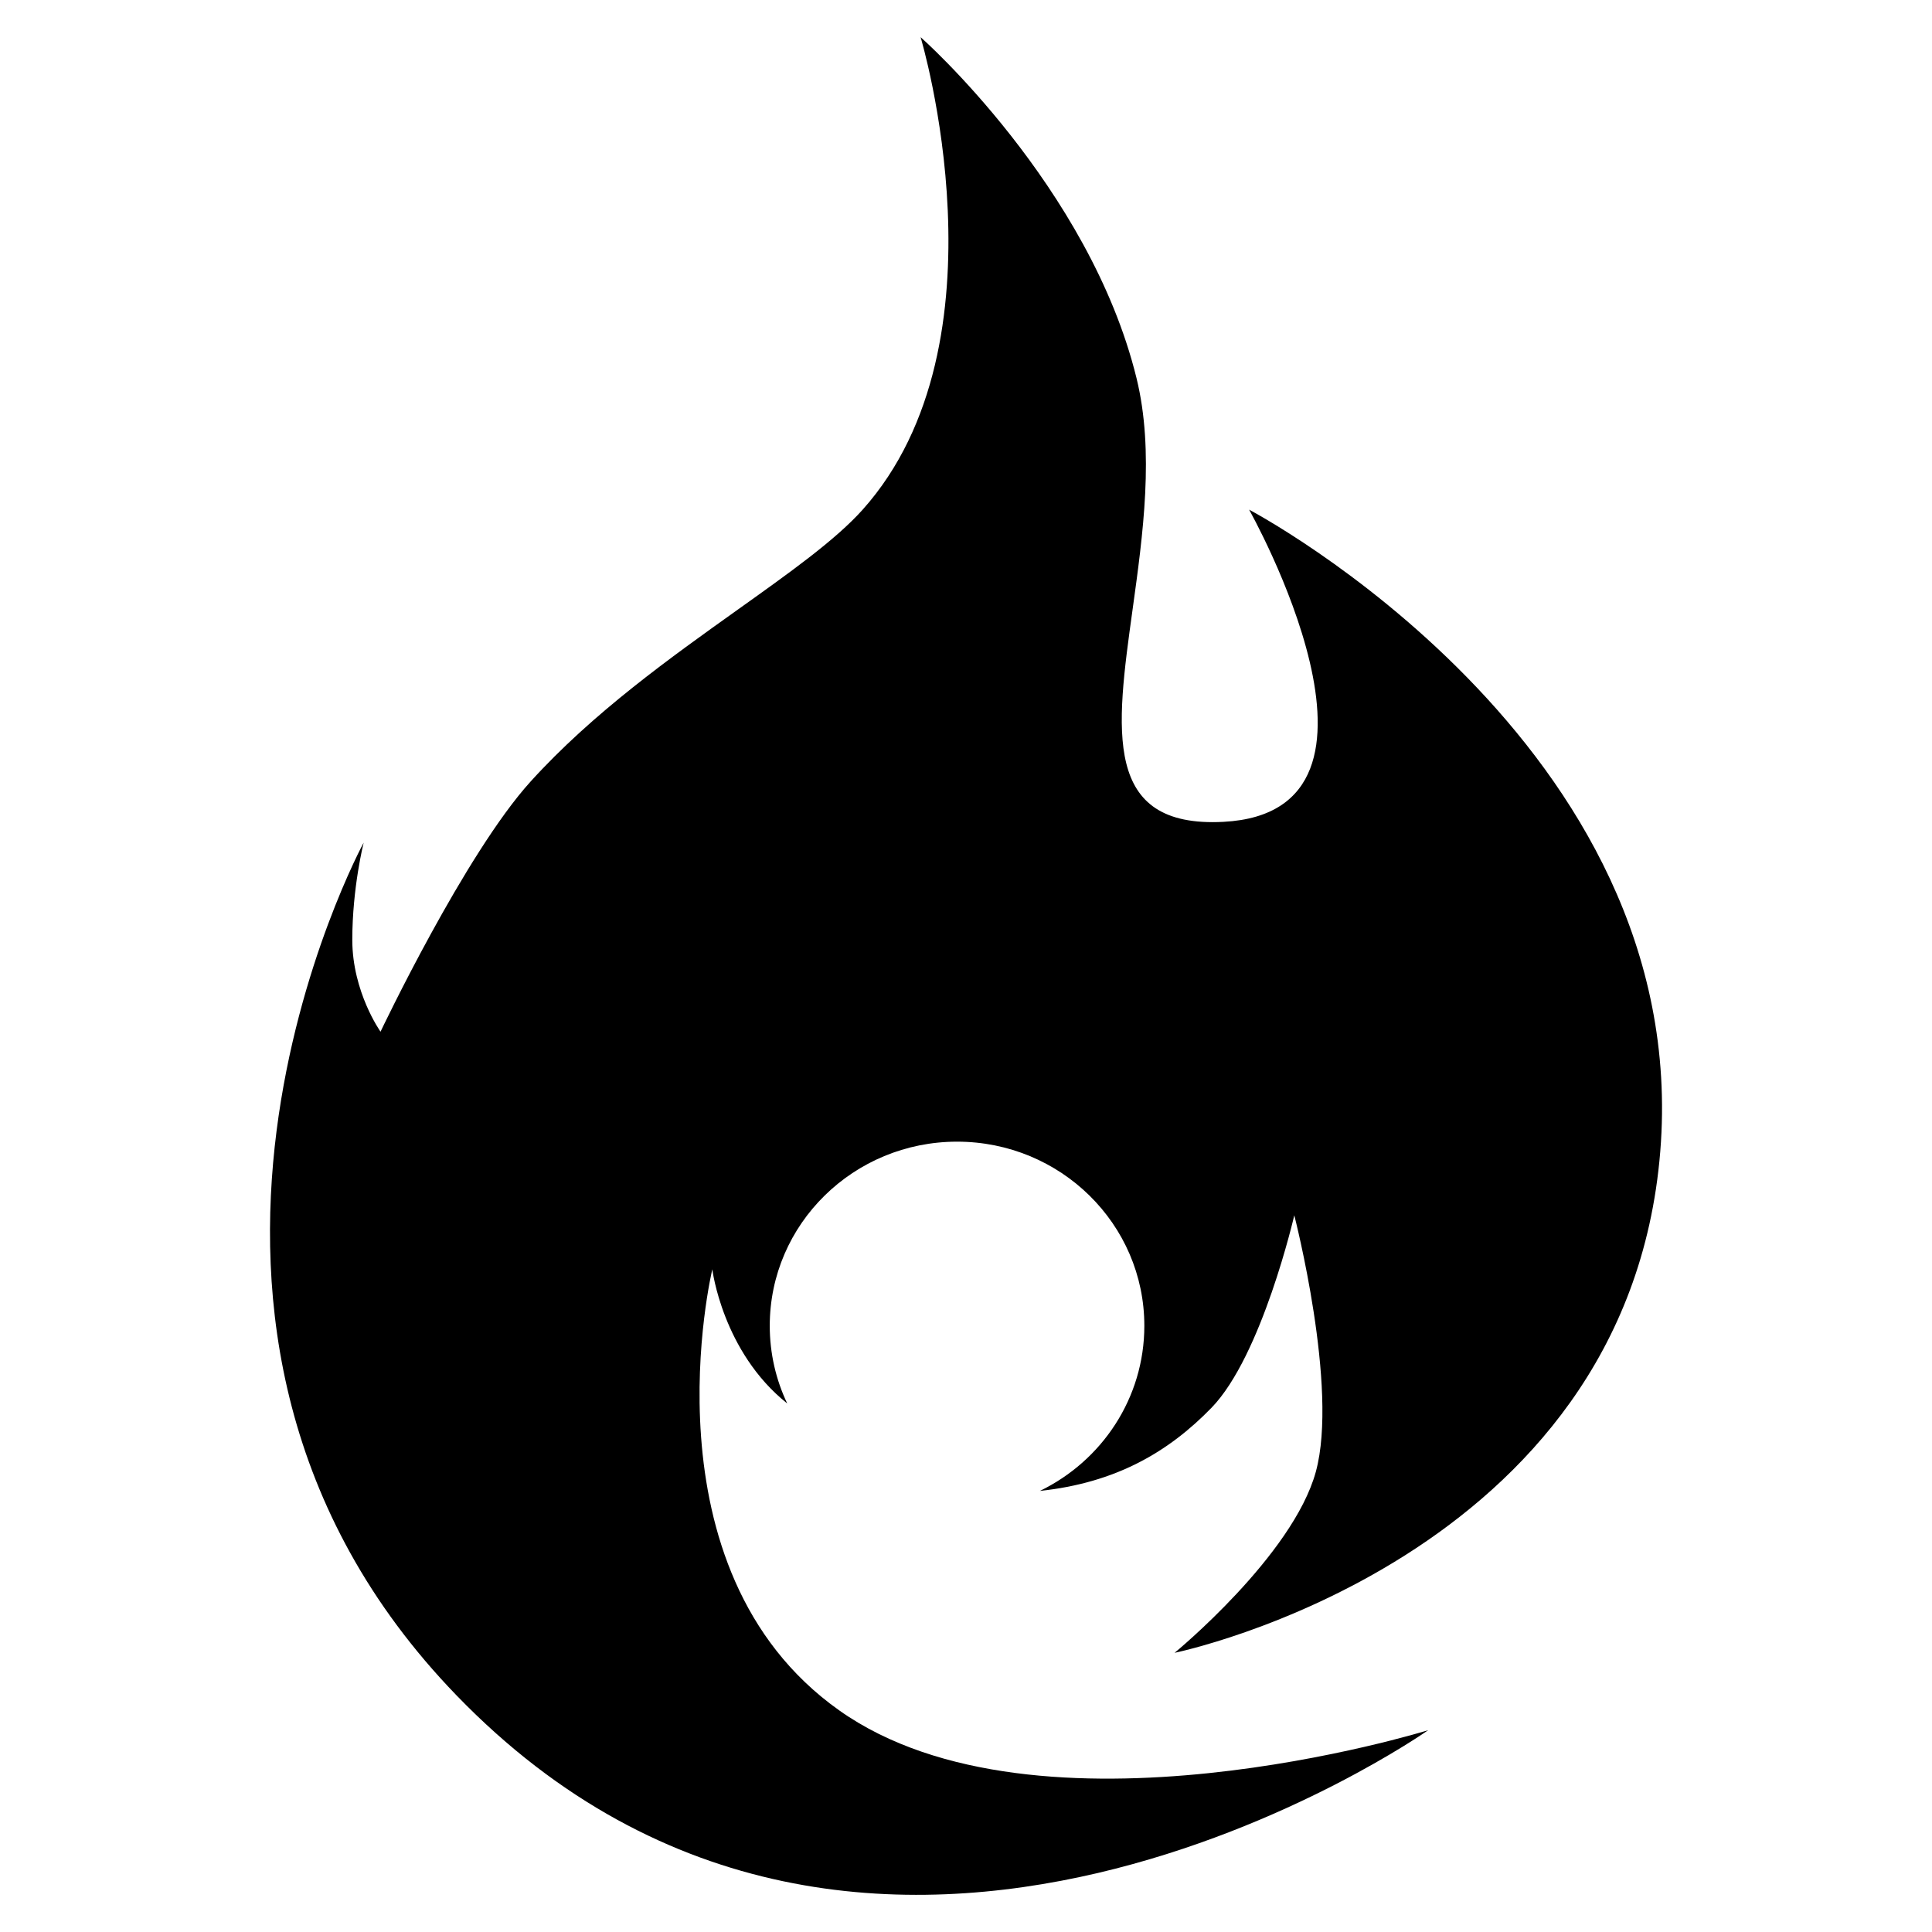 <svg width="26" height="26" viewBox="0 0 26 26" fill="#000000" xmlns="http://www.w3.org/2000/svg">
<g clip-path="url(#clip0_63_5617)">
<path fill-rule="evenodd" clip-rule="evenodd" d="M17.708 19.806C18.017 18.677 17.418 16.355 17.418 16.355C17.418 16.355 16.983 18.247 16.303 18.946C15.724 19.542 15.014 19.956 13.995 20.064C14.828 19.66 15.4 18.816 15.4 17.842C15.4 16.473 14.272 15.364 12.88 15.364C11.488 15.364 10.359 16.473 10.359 17.842C10.359 18.215 10.443 18.57 10.594 18.887C9.723 18.194 9.586 17.082 9.586 17.082C9.586 17.082 8.614 21.118 11.293 23.017C13.972 24.916 19.22 23.284 19.22 23.284C19.22 23.284 11.71 28.568 6.145 22.817C1.351 17.863 4.894 11.34 4.894 11.34C4.894 11.34 4.741 11.945 4.741 12.648C4.741 13.35 5.121 13.884 5.121 13.884C5.121 13.884 6.257 11.49 7.142 10.516C7.978 9.594 9.027 8.847 9.933 8.201C10.63 7.704 11.243 7.268 11.609 6.859C13.624 4.605 12.389 0.5 12.389 0.5C12.389 0.5 14.661 2.503 15.295 5.09C15.537 6.076 15.381 7.198 15.242 8.201C15.016 9.83 14.834 11.146 16.465 11.06C19.101 10.922 16.81 6.859 16.81 6.859C16.81 6.859 22.79 10.001 22.343 15.497C21.896 20.994 15.807 22.243 15.807 22.243C15.807 22.243 17.399 20.936 17.708 19.806Z" />
</g>
<defs>
<clipPath id="clip0_63_5617">
<rect width="25" height="25" fill="white" transform="translate(0.5 0.5)"/>
</clipPath>
</defs>
</svg>
